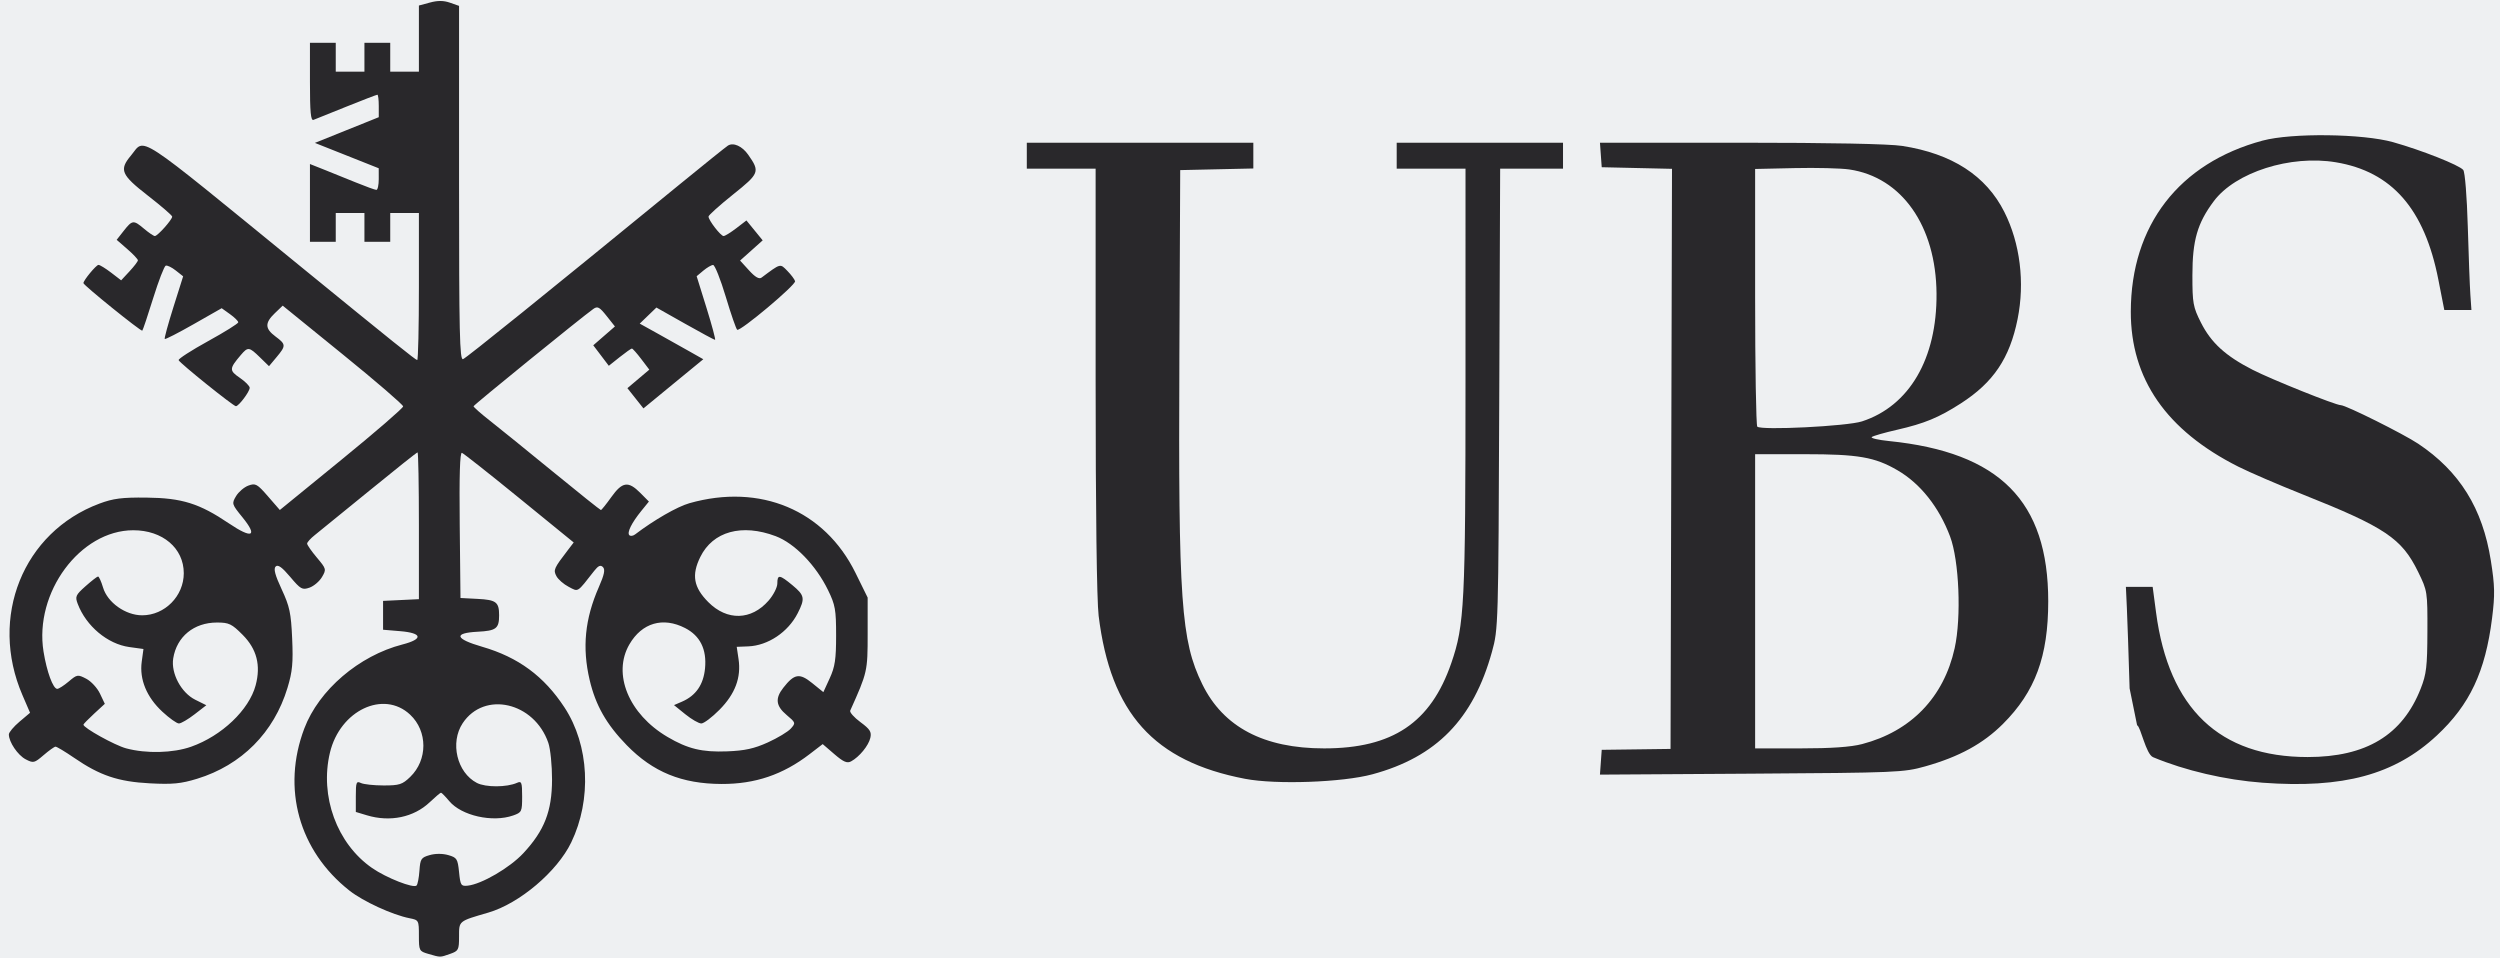 <?xml version="1.0" encoding="UTF-8"?>
<svg width="180px" height="69px" viewBox="0 0 180 69" version="1.1" xmlns="http://www.w3.org/2000/svg" xmlns:xlink="http://www.w3.org/1999/xlink">
    <!-- Generator: sketchtool 50.2 (55047) - http://www.bohemiancoding.com/sketch -->
    <title>2DF4DC4E-23CD-42B1-9EFA-C3AEEECDCD5B</title>
    <desc>Created with sketchtool.</desc>
    <defs>
        <rect id="path-1" x="0" y="0" width="208" height="108"></rect>
    </defs>
    <g id="responsive" stroke="none" stroke-width="1" fill="none" fill-rule="evenodd">
        <g id="Desktop-1024" transform="translate(-62, -994)">
            <g id="UBS_Logo_SVG" transform="translate(48, 974)">
                <mask id="mask-2" fill="white">
                    <use xlink:href="#path-1"></use>
                </mask>
                <use id="Mask" fill="#EEF0F2" opacity="0" xlink:href="#path-1"></use>
                <g mask="url(#mask-2)" fill="#29282B" fill-rule="nonzero">
                    <g transform="translate(13.97, 19.403)">
                        <path d="M162.94,56.953 C160.252,56.754 157.353,56.078 155.052,55.115 C154.531,54.897 154.163,52.915 153.901,52.815 L153.362,50.162 C153.292,47.797 153.203,45.185 153.164,44.357 L153.094,42.852 L154.058,42.852 L155.022,42.852 L155.267,44.704 C156.183,51.622 159.837,55.104 166.181,55.104 C170.394,55.104 173.006,53.523 174.321,50.178 C174.731,49.135 174.795,48.597 174.803,46.068 C174.812,43.189 174.805,43.143 174.134,41.77 C172.956,39.36 171.765,38.561 165.832,36.198 C164.072,35.498 161.981,34.596 161.187,34.196 C156.005,31.584 153.438,27.88 153.448,23.028 C153.461,16.822 156.917,12.342 162.941,10.72 C165.039,10.156 170.148,10.218 172.335,10.834 C174.386,11.411 177.097,12.485 177.384,12.834 C177.507,12.983 177.648,14.739 177.711,16.915 C177.771,19.017 177.855,21.226 177.897,21.826 L177.973,22.916 L176.996,22.916 L176.02,22.916 L175.591,20.729 C174.593,15.638 172.249,12.954 168.212,12.281 C164.945,11.736 160.985,12.997 159.426,15.079 C158.241,16.662 157.883,17.901 157.883,20.424 C157.883,22.43 157.932,22.702 158.496,23.821 C159.229,25.276 160.27,26.227 162.219,27.222 C163.584,27.92 168.195,29.769 168.568,29.769 C168.932,29.769 173.073,31.834 174.144,32.548 C177.121,34.536 178.779,37.204 179.37,40.956 C179.659,42.79 179.672,43.402 179.46,45.101 C178.978,48.952 177.855,51.338 175.487,53.547 C172.45,56.378 168.752,57.382 162.94,56.953 Z M89.676,56.672 C83.104,55.413 79.997,51.954 79.132,44.934 C78.998,43.85 78.915,37.332 78.915,27.957 L78.915,12.741 L76.437,12.741 L73.96,12.741 L73.96,11.806 L73.96,10.872 L82.115,10.872 L90.27,10.872 L90.27,11.8 L90.27,12.728 L87.637,12.786 L85.005,12.845 L84.945,26.343 C84.866,43.906 85.065,46.735 86.595,49.861 C88.104,52.945 91.02,54.481 95.366,54.481 C100.294,54.481 103.042,52.638 104.524,48.338 C105.472,45.588 105.545,44.134 105.546,27.952 L105.547,12.741 L103.07,12.741 L100.592,12.741 L100.592,11.806 L100.592,10.872 L106.58,10.872 L112.567,10.872 L112.567,11.806 L112.567,12.741 L110.304,12.741 L108.041,12.741 L107.976,29.302 C107.913,45.688 107.907,45.88 107.452,47.524 C106.109,52.38 103.453,55.101 98.838,56.348 C96.682,56.931 91.907,57.1 89.676,56.672 Z M115.29,55.477 L115.354,54.584 L117.831,54.552 L120.309,54.519 L120.361,33.636 L120.414,12.753 L117.884,12.695 L115.354,12.637 L115.29,11.754 L115.227,10.872 L125.367,10.872 C131.78,10.872 136.053,10.957 136.992,11.103 C140.577,11.66 143.026,13.243 144.342,15.856 C145.478,18.108 145.827,20.929 145.298,23.564 C144.729,26.391 143.557,28.133 141.207,29.644 C139.619,30.666 138.596,31.088 136.619,31.541 C135.71,31.748 134.89,31.984 134.797,32.064 C134.703,32.144 135.26,32.274 136.035,32.352 C144.01,33.163 147.503,36.677 147.503,43.89 C147.503,47.861 146.566,50.399 144.242,52.72 C142.817,54.143 141.088,55.088 138.65,55.775 C137.093,56.214 136.619,56.234 126.129,56.301 L115.226,56.37 L115.29,55.477 Z M134.101,54.171 C137.625,53.248 139.983,50.805 140.766,47.265 C141.258,45.038 141.09,40.956 140.434,39.218 C139.637,37.103 138.292,35.41 136.653,34.458 C135.014,33.505 133.827,33.299 129.975,33.299 L126.399,33.299 L126.399,43.89 L126.399,54.481 L129.659,54.481 C131.883,54.481 133.295,54.382 134.101,54.171 Z M134.09,30.938 C137.504,29.829 139.495,26.419 139.46,21.742 C139.424,16.863 136.958,13.352 133.179,12.798 C132.572,12.71 130.799,12.665 129.238,12.7 L126.399,12.763 L126.399,21.958 C126.399,27.016 126.469,31.226 126.554,31.315 C126.823,31.595 133.02,31.286 134.09,30.938 Z" id="path2195"></path>
                        <path d="M30.862,69.275 C30.212,69.086 30.191,69.045 30.191,67.96 C30.191,66.862 30.178,66.838 29.52,66.71 C28.293,66.47 26.178,65.499 25.19,64.72 C21.55,61.853 20.303,57.368 21.942,53.043 C22.99,50.277 25.881,47.804 29.007,46.999 C30.518,46.61 30.446,46.175 28.849,46.042 L27.611,45.938 L27.611,44.899 L27.611,43.861 L28.901,43.799 L30.191,43.737 L30.191,38.452 C30.191,35.545 30.148,33.167 30.095,33.167 C30.042,33.167 28.485,34.405 26.635,35.918 C24.785,37.431 23.017,38.87 22.705,39.115 C22.394,39.36 22.141,39.64 22.143,39.738 C22.144,39.836 22.461,40.289 22.846,40.746 C23.525,41.552 23.536,41.593 23.214,42.142 C23.032,42.453 22.627,42.797 22.315,42.907 C21.793,43.089 21.677,43.025 20.926,42.134 C20.335,41.433 20.042,41.224 19.878,41.385 C19.713,41.548 19.832,41.999 20.311,43.029 C20.884,44.26 20.984,44.731 21.066,46.575 C21.143,48.325 21.084,48.952 20.729,50.123 C19.755,53.341 17.422,55.687 14.221,56.668 C13.059,57.024 12.452,57.083 10.815,56.997 C8.537,56.878 7.223,56.435 5.368,55.161 C4.716,54.714 4.112,54.352 4.026,54.356 C3.939,54.361 3.553,54.637 3.167,54.969 C2.502,55.54 2.433,55.556 1.88,55.268 C1.311,54.972 0.668,54.021 0.668,53.476 C0.668,53.327 1.012,52.916 1.431,52.562 L2.194,51.917 L1.644,50.641 C-0.774,45.034 1.689,38.91 7.187,36.857 C8.183,36.485 8.813,36.405 10.578,36.424 C13.13,36.452 14.381,36.843 16.511,38.28 C18.196,39.417 18.614,39.227 17.483,37.838 C16.717,36.898 16.705,36.857 17.027,36.317 C17.21,36.012 17.609,35.67 17.916,35.558 C18.425,35.371 18.546,35.437 19.325,36.335 L20.178,37.317 L24.617,33.696 C27.058,31.704 29.056,29.977 29.056,29.858 C29.056,29.739 27.105,28.058 24.72,26.123 L20.385,22.604 L19.817,23.148 C19.088,23.847 19.1,24.256 19.869,24.827 C20.625,25.39 20.63,25.489 19.943,26.31 L19.398,26.962 L18.746,26.326 C17.967,25.566 17.882,25.556 17.369,26.158 C16.532,27.141 16.526,27.272 17.292,27.796 C17.686,28.066 18.008,28.391 18.009,28.518 C18.011,28.789 17.219,29.844 17.015,29.843 C16.827,29.842 12.969,26.74 12.891,26.528 C12.858,26.436 13.81,25.822 15.008,25.162 C16.205,24.503 17.185,23.891 17.185,23.803 C17.185,23.715 16.916,23.45 16.588,23.215 L15.991,22.788 L13.979,23.934 C12.872,24.564 11.933,25.046 11.891,25.004 C11.85,24.963 12.131,23.93 12.516,22.71 L13.216,20.492 L12.688,20.075 C12.398,19.845 12.072,19.687 11.964,19.723 C11.856,19.759 11.45,20.809 11.062,22.055 C10.674,23.302 10.32,24.358 10.275,24.404 C10.192,24.487 6.036,21.132 6.036,20.981 C6.036,20.782 6.957,19.669 7.121,19.669 C7.221,19.669 7.629,19.919 8.028,20.225 L8.753,20.781 L9.356,20.132 C9.688,19.775 9.959,19.418 9.959,19.338 C9.959,19.259 9.615,18.894 9.194,18.529 L8.43,17.864 L8.936,17.22 C9.557,16.431 9.642,16.423 10.409,17.073 C10.747,17.358 11.093,17.592 11.179,17.592 C11.379,17.592 12.439,16.402 12.427,16.192 C12.422,16.105 11.636,15.427 10.681,14.685 C8.749,13.182 8.597,12.826 9.452,11.804 C10.525,10.522 9.506,9.856 21.727,19.827 C28.333,25.218 29.958,26.521 30.07,26.521 C30.137,26.521 30.191,24.138 30.191,21.226 L30.191,15.931 L29.159,15.931 L28.127,15.931 L28.127,16.969 L28.127,18.007 L27.198,18.007 L26.269,18.007 L26.269,16.969 L26.269,15.931 L25.236,15.931 L24.204,15.931 L24.204,16.969 L24.204,18.007 L23.275,18.007 L22.346,18.007 L22.346,15.207 L22.346,12.406 L23.327,12.796 C23.866,13.01 24.904,13.429 25.633,13.727 C26.363,14.025 27.036,14.269 27.13,14.269 C27.224,14.269 27.3,13.919 27.3,13.491 L27.298,12.712 L25,11.799 L22.701,10.886 L25.001,9.96 L27.301,9.035 L27.301,8.226 C27.301,7.781 27.256,7.417 27.202,7.417 C27.147,7.417 26.149,7.801 24.983,8.27 C23.816,8.739 22.746,9.17 22.604,9.227 C22.405,9.306 22.346,8.681 22.346,6.504 L22.346,3.679 L23.275,3.679 L24.204,3.679 L24.204,4.717 L24.204,5.755 L25.236,5.755 L26.269,5.755 L26.269,4.717 L26.269,3.679 L27.198,3.679 L28.127,3.679 L28.127,4.717 L28.127,5.755 L29.159,5.755 L30.191,5.755 L30.191,3.375 L30.191,0.995 L30.987,0.78 C31.548,0.628 31.974,0.631 32.432,0.792 L33.082,1.02 L33.082,13.793 C33.082,24.594 33.126,26.549 33.368,26.455 C33.622,26.357 39.26,21.809 48.983,13.858 C50.746,12.417 52.303,11.166 52.443,11.079 C52.836,10.834 53.469,11.12 53.901,11.738 C54.759,12.964 54.716,13.077 52.806,14.604 C51.837,15.38 51.043,16.093 51.043,16.189 C51.043,16.455 51.922,17.592 52.128,17.592 C52.228,17.592 52.639,17.339 53.041,17.031 L53.773,16.469 L54.358,17.186 L54.943,17.903 L54.13,18.63 L53.316,19.357 L53.962,20.066 C54.403,20.551 54.687,20.715 54.861,20.585 C56.257,19.542 56.19,19.559 56.722,20.103 C56.991,20.378 57.24,20.711 57.276,20.842 C57.346,21.105 53.329,24.478 53.109,24.341 C53.034,24.295 52.663,23.224 52.285,21.963 C51.907,20.701 51.496,19.672 51.372,19.675 C51.248,19.679 50.931,19.863 50.668,20.084 L50.189,20.485 L50.902,22.776 C51.294,24.037 51.569,25.068 51.514,25.068 C51.46,25.068 50.487,24.544 49.353,23.904 L47.291,22.74 L46.691,23.318 L46.091,23.897 L47.38,24.613 C48.089,25.007 49.119,25.584 49.668,25.896 L50.667,26.462 L48.512,28.231 L46.358,30.001 L45.78,29.273 L45.203,28.545 L45.991,27.879 L46.78,27.212 L46.203,26.452 C45.886,26.033 45.581,25.691 45.526,25.691 C45.47,25.691 45.074,25.97 44.645,26.312 L43.864,26.934 L43.305,26.196 L42.745,25.458 L43.525,24.78 L44.305,24.102 L43.705,23.345 C43.191,22.698 43.053,22.625 42.749,22.841 C41.873,23.466 34.136,29.751 34.126,29.847 C34.119,29.905 34.648,30.373 35.301,30.885 C35.954,31.397 38.001,33.055 39.85,34.568 C41.699,36.082 43.25,37.32 43.295,37.32 C43.341,37.32 43.679,36.899 44.046,36.385 C44.835,35.28 45.267,35.216 46.126,36.08 L46.751,36.709 L46.208,37.378 C45.504,38.246 45.158,38.945 45.342,39.13 C45.423,39.211 45.607,39.188 45.752,39.078 C47.125,38.034 48.788,37.078 49.667,36.828 C54.764,35.38 59.398,37.323 61.624,41.842 L62.501,43.622 L62.501,46.234 C62.501,48.931 62.486,49 61.246,51.76 C61.192,51.879 61.524,52.253 61.982,52.591 C62.673,53.101 62.794,53.294 62.694,53.725 C62.565,54.285 61.901,55.095 61.308,55.416 C61.021,55.572 60.757,55.457 60.102,54.894 L59.264,54.172 L58.322,54.895 C56.393,56.376 54.4,57.051 51.98,57.043 C49.118,57.033 47.044,56.185 45.159,54.255 C43.695,52.755 42.912,51.379 42.484,49.554 C41.937,47.221 42.142,45.157 43.147,42.866 C43.539,41.973 43.615,41.602 43.443,41.428 C43.27,41.255 43.108,41.324 42.815,41.697 C41.552,43.307 41.692,43.221 40.972,42.846 C40.613,42.66 40.218,42.315 40.093,42.08 C39.856,41.635 39.907,41.519 40.919,40.201 L41.337,39.655 L37.42,36.464 C35.265,34.709 33.406,33.241 33.288,33.201 C33.144,33.153 33.092,34.831 33.13,38.391 L33.185,43.653 L34.419,43.717 C35.755,43.786 35.966,43.947 35.966,44.899 C35.966,45.852 35.755,46.013 34.419,46.082 C32.659,46.173 32.786,46.595 34.745,47.163 C37.347,47.918 39.201,49.285 40.675,51.536 C42.457,54.255 42.65,58.16 41.158,61.252 C40.141,63.357 37.427,65.653 35.183,66.306 C33.028,66.934 33.082,66.89 33.082,68.029 C33.082,68.989 33.042,69.065 32.432,69.279 C31.697,69.537 31.765,69.537 30.862,69.275 Z M30.23,63.284 C30.289,62.436 30.352,62.34 30.966,62.164 C31.377,62.046 31.896,62.046 32.307,62.164 C32.927,62.342 32.986,62.435 33.082,63.388 C33.177,64.341 33.224,64.415 33.701,64.365 C34.706,64.26 36.735,63.076 37.711,62.027 C39.227,60.397 39.772,59.001 39.777,56.736 C39.779,55.708 39.659,54.514 39.51,54.083 C38.498,51.149 34.9,50.322 33.344,52.666 C32.417,54.062 32.929,56.22 34.365,56.967 C34.997,57.296 36.524,57.291 37.262,56.958 C37.582,56.814 37.624,56.926 37.624,57.94 C37.624,59.036 37.597,59.093 36.974,59.312 C35.49,59.832 33.256,59.328 32.375,58.275 C32.097,57.943 31.83,57.671 31.782,57.671 C31.734,57.671 31.369,57.979 30.972,58.356 C29.821,59.447 28.118,59.802 26.448,59.299 L25.649,59.058 L25.649,57.927 C25.649,56.921 25.689,56.815 26.011,56.972 C26.209,57.069 26.947,57.149 27.649,57.15 C28.784,57.151 28.997,57.083 29.563,56.537 C30.831,55.315 30.83,53.246 29.561,52.054 C27.65,50.258 24.512,51.744 23.785,54.789 C23.038,57.922 24.288,61.342 26.822,63.095 C27.848,63.806 29.803,64.574 30.023,64.354 C30.101,64.276 30.194,63.794 30.23,63.284 Z M13.793,54.36 C15.999,53.58 17.962,51.712 18.436,49.941 C18.821,48.501 18.521,47.331 17.502,46.306 C16.715,45.514 16.516,45.419 15.653,45.419 C13.993,45.419 12.755,46.433 12.502,47.999 C12.329,49.073 13.072,50.472 14.084,50.976 L14.885,51.374 L14.036,52.03 C13.569,52.391 13.063,52.687 12.91,52.687 C12.758,52.687 12.222,52.306 11.72,51.84 C10.588,50.791 10.061,49.512 10.234,48.241 L10.359,47.325 L9.338,47.184 C7.773,46.967 6.23,45.674 5.624,44.07 C5.427,43.549 5.478,43.436 6.186,42.806 C6.615,42.425 7.02,42.109 7.087,42.105 C7.155,42.1 7.317,42.457 7.449,42.898 C7.77,43.979 9.067,44.899 10.266,44.899 C11.893,44.899 13.262,43.514 13.262,41.869 C13.262,40.066 11.739,38.772 9.621,38.775 C5.797,38.782 2.484,43.264 3.164,47.511 C3.397,48.961 3.85,50.195 4.152,50.195 C4.262,50.195 4.634,49.957 4.979,49.665 C5.58,49.156 5.628,49.148 6.241,49.467 C6.591,49.649 7.035,50.13 7.227,50.535 L7.577,51.272 L6.806,51.982 C6.383,52.373 6.036,52.728 6.036,52.772 C6.036,53.005 8.288,54.255 9.108,54.477 C10.556,54.869 12.49,54.821 13.793,54.36 Z M55.316,54.051 C56.02,53.732 56.763,53.284 56.968,53.056 C57.33,52.653 57.322,52.627 56.669,52.078 C55.892,51.425 55.825,50.887 56.427,50.118 C57.221,49.103 57.593,49.041 58.501,49.775 L59.312,50.431 L59.771,49.43 C60.149,48.607 60.23,48.061 60.23,46.353 C60.23,44.495 60.169,44.151 59.647,43.082 C58.772,41.288 57.242,39.714 55.876,39.2 C53.441,38.283 51.359,38.858 50.453,40.696 C49.81,41.999 49.966,42.881 51.026,43.948 C52.38,45.31 54.124,45.267 55.368,43.841 C55.715,43.444 55.998,42.889 55.998,42.608 C55.998,41.944 56.156,41.962 57.087,42.734 C57.966,43.463 58.007,43.685 57.463,44.752 C56.771,46.11 55.325,47.079 53.905,47.136 L53.074,47.169 L53.205,48.049 C53.404,49.382 52.961,50.561 51.833,51.7 C51.296,52.243 50.707,52.687 50.525,52.687 C50.342,52.687 49.825,52.389 49.376,52.026 L48.558,51.365 L49.13,51.118 C50.134,50.684 50.68,49.894 50.793,48.715 C50.923,47.349 50.44,46.372 49.358,45.817 C47.761,44.997 46.251,45.438 45.349,46.986 C44.108,49.116 45.295,52.009 48.086,53.654 C49.549,54.516 50.579,54.766 52.385,54.695 C53.655,54.646 54.333,54.497 55.316,54.051 Z" id="path2191"></path>
                    </g>
                </g>
            </g>
        </g>
    </g>
</svg>